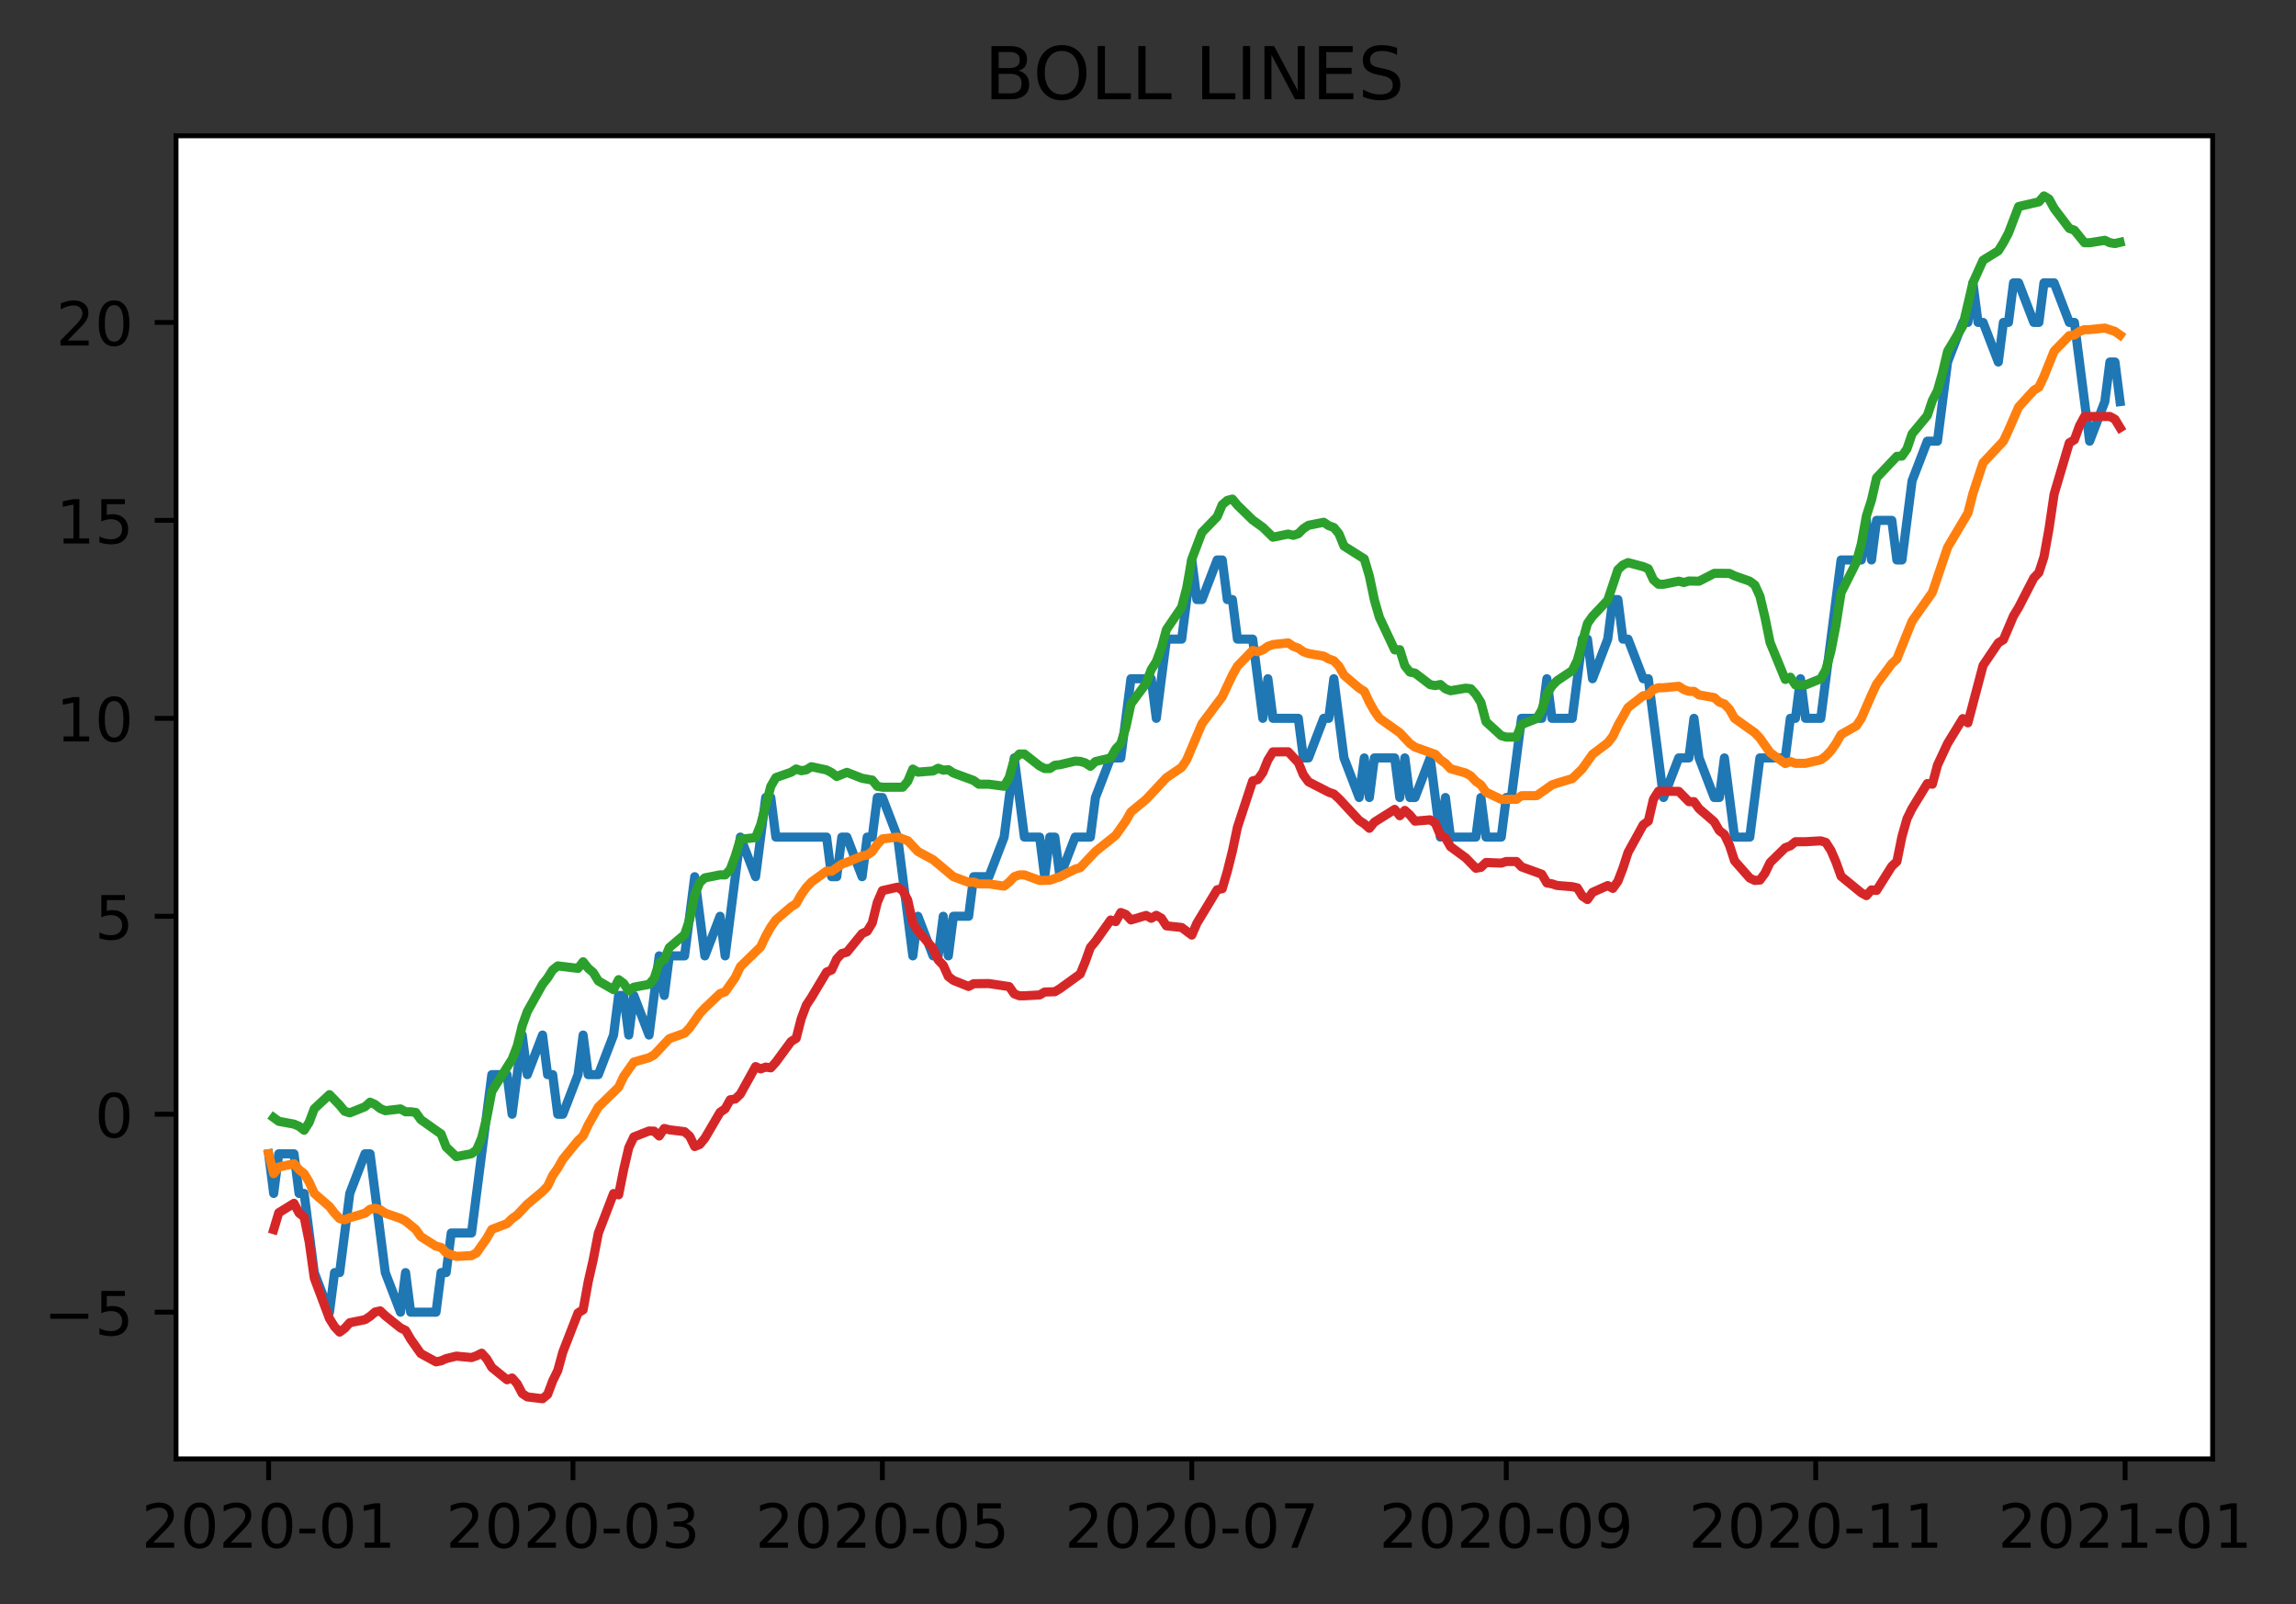 <?xml version="1.0" encoding="utf-8" standalone="no"?>
<!DOCTYPE svg PUBLIC "-//W3C//DTD SVG 1.1//EN"
  "http://www.w3.org/Graphics/SVG/1.1/DTD/svg11.dtd">
<!-- Created with matplotlib (https://matplotlib.org/) -->
<svg height="263.636pt" version="1.1" viewBox="0 0 377.449 263.636" width="377.449pt" xmlns="http://www.w3.org/2000/svg" xmlns:xlink="http://www.w3.org/1999/xlink">
 <rect x="0" y="0" width="377.449" height="263.636" fill="#333333" stroke="none"/>
 <defs>
  <style type="text/css">*{stroke-linecap:butt;stroke-linejoin:round;}</style>
 </defs>
 <g id="figure_1">
  <g id="patch_1">
   <path d="M 0 263.636 
L 377.449 263.636 
L 377.449 0 
L 0 0 
z
" style="fill:none;"/>
  </g>
  <g id="axes_1">
   <g id="patch_2">
    <path d="M 28.942 239.758 
L 363.742 239.758 
L 363.742 22.318 
L 28.942 22.318 
z
" style="fill:#ffffff;"/>
   </g>
   <g id="matplotlib.axis_1">
    <g id="xtick_1">
     <g id="line2d_1">
      <defs>
       <path d="M 0 0 
L 0 3.5 
" id="m4553b258b0" style="stroke:#000000;stroke-width:0.8;"/>
      </defs>
      <g>
       <use style="stroke:#000000;stroke-width:0.8;" x="44.16" xlink:href="#m4553b258b0" y="239.758"/>
      </g>
     </g>
     <g id="text_1">
      <!-- 2020-01 -->
      <g transform="translate(23.269 254.357)scale(0.1 -0.1)">
       <defs>
        <path d="M 19.188 8.297 
L 53.609 8.297 
L 53.609 0 
L 7.328 0 
L 7.328 8.297 
Q 12.938 14.109 22.625 23.891 
Q 32.328 33.688 34.812 36.531 
Q 39.547 41.844 41.422 45.531 
Q 43.312 49.219 43.312 52.781 
Q 43.312 58.594 39.234 62.25 
Q 35.156 65.922 28.609 65.922 
Q 23.969 65.922 18.812 64.312 
Q 13.672 62.703 7.812 59.422 
L 7.812 69.391 
Q 13.766 71.781 18.938 73 
Q 24.125 74.219 28.422 74.219 
Q 39.75 74.219 46.484 68.547 
Q 53.219 62.891 53.219 53.422 
Q 53.219 48.922 51.531 44.891 
Q 49.859 40.875 45.406 35.406 
Q 44.188 33.984 37.641 27.219 
Q 31.109 20.453 19.188 8.297 
z
" id="DejaVuSans-50"/>
        <path d="M 31.781 66.406 
Q 24.172 66.406 20.328 58.906 
Q 16.5 51.422 16.5 36.375 
Q 16.5 21.391 20.328 13.891 
Q 24.172 6.391 31.781 6.391 
Q 39.453 6.391 43.281 13.891 
Q 47.125 21.391 47.125 36.375 
Q 47.125 51.422 43.281 58.906 
Q 39.453 66.406 31.781 66.406 
z
M 31.781 74.219 
Q 44.047 74.219 50.516 64.516 
Q 56.984 54.828 56.984 36.375 
Q 56.984 17.969 50.516 8.266 
Q 44.047 -1.422 31.781 -1.422 
Q 19.531 -1.422 13.062 8.266 
Q 6.594 17.969 6.594 36.375 
Q 6.594 54.828 13.062 64.516 
Q 19.531 74.219 31.781 74.219 
z
" id="DejaVuSans-48"/>
        <path d="M 4.891 31.391 
L 31.203 31.391 
L 31.203 23.391 
L 4.891 23.391 
z
" id="DejaVuSans-45"/>
        <path d="M 12.406 8.297 
L 28.516 8.297 
L 28.516 63.922 
L 10.984 60.406 
L 10.984 69.391 
L 28.422 72.906 
L 38.281 72.906 
L 38.281 8.297 
L 54.391 8.297 
L 54.391 0 
L 12.406 0 
z
" id="DejaVuSans-49"/>
       </defs>
       <use xlink:href="#DejaVuSans-50"/>
       <use x="63.623" xlink:href="#DejaVuSans-48"/>
       <use x="127.246" xlink:href="#DejaVuSans-50"/>
       <use x="190.869" xlink:href="#DejaVuSans-48"/>
       <use x="254.492" xlink:href="#DejaVuSans-45"/>
       <use x="290.576" xlink:href="#DejaVuSans-48"/>
       <use x="354.199" xlink:href="#DejaVuSans-49"/>
      </g>
     </g>
    </g>
    <g id="xtick_2">
     <g id="line2d_2">
      <g>
       <use style="stroke:#000000;stroke-width:0.8;" x="94.193" xlink:href="#m4553b258b0" y="239.758"/>
      </g>
     </g>
     <g id="text_2">
      <!-- 2020-03 -->
      <g transform="translate(73.301 254.357)scale(0.1 -0.1)">
       <defs>
        <path d="M 40.578 39.312 
Q 47.656 37.797 51.625 33 
Q 55.609 28.219 55.609 21.188 
Q 55.609 10.406 48.188 4.484 
Q 40.766 -1.422 27.094 -1.422 
Q 22.516 -1.422 17.656 -0.516 
Q 12.797 0.391 7.625 2.203 
L 7.625 11.719 
Q 11.719 9.328 16.594 8.109 
Q 21.484 6.891 26.812 6.891 
Q 36.078 6.891 40.938 10.547 
Q 45.797 14.203 45.797 21.188 
Q 45.797 27.641 41.281 31.266 
Q 36.766 34.906 28.719 34.906 
L 20.219 34.906 
L 20.219 43.016 
L 29.109 43.016 
Q 36.375 43.016 40.234 45.922 
Q 44.094 48.828 44.094 54.297 
Q 44.094 59.906 40.109 62.906 
Q 36.141 65.922 28.719 65.922 
Q 24.656 65.922 20.016 65.031 
Q 15.375 64.156 9.812 62.312 
L 9.812 71.094 
Q 15.438 72.656 20.344 73.438 
Q 25.25 74.219 29.594 74.219 
Q 40.828 74.219 47.359 69.109 
Q 53.906 64.016 53.906 55.328 
Q 53.906 49.266 50.438 45.094 
Q 46.969 40.922 40.578 39.312 
z
" id="DejaVuSans-51"/>
       </defs>
       <use xlink:href="#DejaVuSans-50"/>
       <use x="63.623" xlink:href="#DejaVuSans-48"/>
       <use x="127.246" xlink:href="#DejaVuSans-50"/>
       <use x="190.869" xlink:href="#DejaVuSans-48"/>
       <use x="254.492" xlink:href="#DejaVuSans-45"/>
       <use x="290.576" xlink:href="#DejaVuSans-48"/>
       <use x="354.199" xlink:href="#DejaVuSans-51"/>
      </g>
     </g>
    </g>
    <g id="xtick_3">
     <g id="line2d_3">
      <g>
       <use style="stroke:#000000;stroke-width:0.8;" x="145.059" xlink:href="#m4553b258b0" y="239.758"/>
      </g>
     </g>
     <g id="text_3">
      <!-- 2020-05 -->
      <g transform="translate(124.168 254.357)scale(0.1 -0.1)">
       <defs>
        <path d="M 10.797 72.906 
L 49.516 72.906 
L 49.516 64.594 
L 19.828 64.594 
L 19.828 46.734 
Q 21.969 47.469 24.109 47.828 
Q 26.266 48.188 28.422 48.188 
Q 40.625 48.188 47.75 41.5 
Q 54.891 34.812 54.891 23.391 
Q 54.891 11.625 47.562 5.094 
Q 40.234 -1.422 26.906 -1.422 
Q 22.312 -1.422 17.547 -0.641 
Q 12.797 0.141 7.719 1.703 
L 7.719 11.625 
Q 12.109 9.234 16.797 8.062 
Q 21.484 6.891 26.703 6.891 
Q 35.156 6.891 40.078 11.328 
Q 45.016 15.766 45.016 23.391 
Q 45.016 31 40.078 35.438 
Q 35.156 39.891 26.703 39.891 
Q 22.75 39.891 18.812 39.016 
Q 14.891 38.141 10.797 36.281 
z
" id="DejaVuSans-53"/>
       </defs>
       <use xlink:href="#DejaVuSans-50"/>
       <use x="63.623" xlink:href="#DejaVuSans-48"/>
       <use x="127.246" xlink:href="#DejaVuSans-50"/>
       <use x="190.869" xlink:href="#DejaVuSans-48"/>
       <use x="254.492" xlink:href="#DejaVuSans-45"/>
       <use x="290.576" xlink:href="#DejaVuSans-48"/>
       <use x="354.199" xlink:href="#DejaVuSans-53"/>
      </g>
     </g>
    </g>
    <g id="xtick_4">
     <g id="line2d_4">
      <g>
       <use style="stroke:#000000;stroke-width:0.8;" x="195.925" xlink:href="#m4553b258b0" y="239.758"/>
      </g>
     </g>
     <g id="text_4">
      <!-- 2020-07 -->
      <g transform="translate(175.034 254.357)scale(0.1 -0.1)">
       <defs>
        <path d="M 8.203 72.906 
L 55.078 72.906 
L 55.078 68.703 
L 28.609 0 
L 18.312 0 
L 43.219 64.594 
L 8.203 64.594 
z
" id="DejaVuSans-55"/>
       </defs>
       <use xlink:href="#DejaVuSans-50"/>
       <use x="63.623" xlink:href="#DejaVuSans-48"/>
       <use x="127.246" xlink:href="#DejaVuSans-50"/>
       <use x="190.869" xlink:href="#DejaVuSans-48"/>
       <use x="254.492" xlink:href="#DejaVuSans-45"/>
       <use x="290.576" xlink:href="#DejaVuSans-48"/>
       <use x="354.199" xlink:href="#DejaVuSans-55"/>
      </g>
     </g>
    </g>
    <g id="xtick_5">
     <g id="line2d_5">
      <g>
       <use style="stroke:#000000;stroke-width:0.8;" x="247.625" xlink:href="#m4553b258b0" y="239.758"/>
      </g>
     </g>
     <g id="text_5">
      <!-- 2020-09 -->
      <g transform="translate(226.734 254.357)scale(0.1 -0.1)">
       <defs>
        <path d="M 10.984 1.516 
L 10.984 10.5 
Q 14.703 8.734 18.5 7.812 
Q 22.312 6.891 25.984 6.891 
Q 35.75 6.891 40.891 13.453 
Q 46.047 20.016 46.781 33.406 
Q 43.953 29.203 39.594 26.953 
Q 35.25 24.703 29.984 24.703 
Q 19.047 24.703 12.672 31.312 
Q 6.297 37.938 6.297 49.422 
Q 6.297 60.641 12.938 67.422 
Q 19.578 74.219 30.609 74.219 
Q 43.266 74.219 49.922 64.516 
Q 56.594 54.828 56.594 36.375 
Q 56.594 19.141 48.406 8.859 
Q 40.234 -1.422 26.422 -1.422 
Q 22.703 -1.422 18.891 -0.688 
Q 15.094 0.047 10.984 1.516 
z
M 30.609 32.422 
Q 37.25 32.422 41.125 36.953 
Q 45.016 41.5 45.016 49.422 
Q 45.016 57.281 41.125 61.844 
Q 37.25 66.406 30.609 66.406 
Q 23.969 66.406 20.094 61.844 
Q 16.219 57.281 16.219 49.422 
Q 16.219 41.5 20.094 36.953 
Q 23.969 32.422 30.609 32.422 
z
" id="DejaVuSans-57"/>
       </defs>
       <use xlink:href="#DejaVuSans-50"/>
       <use x="63.623" xlink:href="#DejaVuSans-48"/>
       <use x="127.246" xlink:href="#DejaVuSans-50"/>
       <use x="190.869" xlink:href="#DejaVuSans-48"/>
       <use x="254.492" xlink:href="#DejaVuSans-45"/>
       <use x="290.576" xlink:href="#DejaVuSans-48"/>
       <use x="354.199" xlink:href="#DejaVuSans-57"/>
      </g>
     </g>
    </g>
    <g id="xtick_6">
     <g id="line2d_6">
      <g>
       <use style="stroke:#000000;stroke-width:0.8;" x="298.492" xlink:href="#m4553b258b0" y="239.758"/>
      </g>
     </g>
     <g id="text_6">
      <!-- 2020-11 -->
      <g transform="translate(277.6 254.357)scale(0.1 -0.1)">
       <use xlink:href="#DejaVuSans-50"/>
       <use x="63.623" xlink:href="#DejaVuSans-48"/>
       <use x="127.246" xlink:href="#DejaVuSans-50"/>
       <use x="190.869" xlink:href="#DejaVuSans-48"/>
       <use x="254.492" xlink:href="#DejaVuSans-45"/>
       <use x="290.576" xlink:href="#DejaVuSans-49"/>
       <use x="354.199" xlink:href="#DejaVuSans-49"/>
      </g>
     </g>
    </g>
    <g id="xtick_7">
     <g id="line2d_7">
      <g>
       <use style="stroke:#000000;stroke-width:0.8;" x="349.358" xlink:href="#m4553b258b0" y="239.758"/>
      </g>
     </g>
     <g id="text_7">
      <!-- 2021-01 -->
      <g transform="translate(328.466 254.357)scale(0.1 -0.1)">
       <use xlink:href="#DejaVuSans-50"/>
       <use x="63.623" xlink:href="#DejaVuSans-48"/>
       <use x="127.246" xlink:href="#DejaVuSans-50"/>
       <use x="190.869" xlink:href="#DejaVuSans-49"/>
       <use x="254.492" xlink:href="#DejaVuSans-45"/>
       <use x="290.576" xlink:href="#DejaVuSans-48"/>
       <use x="354.199" xlink:href="#DejaVuSans-49"/>
      </g>
     </g>
    </g>
   </g>
   <g id="matplotlib.axis_2">
    <g id="ytick_1">
     <g id="line2d_8">
      <defs>
       <path d="M 0 0 
L -3.5 0 
" id="md0df6c0ceb" style="stroke:#000000;stroke-width:0.8;"/>
      </defs>
      <g>
       <use style="stroke:#000000;stroke-width:0.8;" x="28.942" xlink:href="#md0df6c0ceb" y="215.651"/>
      </g>
     </g>
     <g id="text_8">
      <!-- −5 -->
      <g transform="translate(7.2 219.451)scale(0.1 -0.1)">
       <defs>
        <path d="M 10.594 35.5 
L 73.188 35.5 
L 73.188 27.203 
L 10.594 27.203 
z
" id="DejaVuSans-8722"/>
       </defs>
       <use xlink:href="#DejaVuSans-8722"/>
       <use x="83.789" xlink:href="#DejaVuSans-53"/>
      </g>
     </g>
    </g>
    <g id="ytick_2">
     <g id="line2d_9">
      <g>
       <use style="stroke:#000000;stroke-width:0.8;" x="28.942" xlink:href="#md0df6c0ceb" y="183.119"/>
      </g>
     </g>
     <g id="text_9">
      <!-- 0 -->
      <g transform="translate(15.58 186.918)scale(0.1 -0.1)">
       <use xlink:href="#DejaVuSans-48"/>
      </g>
     </g>
    </g>
    <g id="ytick_3">
     <g id="line2d_10">
      <g>
       <use style="stroke:#000000;stroke-width:0.8;" x="28.942" xlink:href="#md0df6c0ceb" y="150.586"/>
      </g>
     </g>
     <g id="text_10">
      <!-- 5 -->
      <g transform="translate(15.58 154.386)scale(0.1 -0.1)">
       <use xlink:href="#DejaVuSans-53"/>
      </g>
     </g>
    </g>
    <g id="ytick_4">
     <g id="line2d_11">
      <g>
       <use style="stroke:#000000;stroke-width:0.8;" x="28.942" xlink:href="#md0df6c0ceb" y="118.054"/>
      </g>
     </g>
     <g id="text_11">
      <!-- 10 -->
      <g transform="translate(9.217 121.853)scale(0.1 -0.1)">
       <use xlink:href="#DejaVuSans-49"/>
       <use x="63.623" xlink:href="#DejaVuSans-48"/>
      </g>
     </g>
    </g>
    <g id="ytick_5">
     <g id="line2d_12">
      <g>
       <use style="stroke:#000000;stroke-width:0.8;" x="28.942" xlink:href="#md0df6c0ceb" y="85.521"/>
      </g>
     </g>
     <g id="text_12">
      <!-- 15 -->
      <g transform="translate(9.217 89.32)scale(0.1 -0.1)">
       <use xlink:href="#DejaVuSans-49"/>
       <use x="63.623" xlink:href="#DejaVuSans-53"/>
      </g>
     </g>
    </g>
    <g id="ytick_6">
     <g id="line2d_13">
      <g>
       <use style="stroke:#000000;stroke-width:0.8;" x="28.942" xlink:href="#md0df6c0ceb" y="52.989"/>
      </g>
     </g>
     <g id="text_13">
      <!-- 20 -->
      <g transform="translate(9.217 56.788)scale(0.1 -0.1)">
       <use xlink:href="#DejaVuSans-50"/>
       <use x="63.623" xlink:href="#DejaVuSans-48"/>
      </g>
     </g>
    </g>
   </g>
   <g id="line2d_14">
    <path clip-path="url(#pf9773a3fc8)" d="M 44.16 189.625 
L 44.994 196.132 
L 45.828 189.625 
L 48.33 189.625 
L 49.164 196.132 
L 49.997 196.132 
L 51.665 209.145 
L 54.167 215.651 
L 55.001 209.145 
L 55.835 209.145 
L 57.502 196.132 
L 60.004 189.625 
L 60.838 189.625 
L 63.339 209.145 
L 65.841 215.651 
L 66.675 209.145 
L 67.509 215.651 
L 71.678 215.651 
L 72.512 209.145 
L 73.346 209.145 
L 74.18 202.638 
L 77.515 202.638 
L 80.851 176.612 
L 83.352 176.612 
L 84.186 183.119 
L 85.854 170.106 
L 86.688 176.612 
L 89.19 170.106 
L 90.023 176.612 
L 90.857 176.612 
L 91.691 183.119 
L 92.525 183.119 
L 95.027 176.612 
L 95.86 170.106 
L 96.694 176.612 
L 98.362 176.612 
L 100.864 170.106 
L 101.698 163.599 
L 102.531 163.599 
L 103.365 170.106 
L 104.199 163.599 
L 106.701 170.106 
L 108.369 157.093 
L 109.202 163.599 
L 110.036 157.093 
L 112.538 157.093 
L 114.206 144.08 
L 115.873 157.093 
L 118.375 150.586 
L 119.209 157.093 
L 121.711 137.573 
L 124.212 144.08 
L 125.88 131.067 
L 126.714 131.067 
L 127.548 137.573 
L 135.886 137.573 
L 136.72 144.08 
L 137.554 144.08 
L 138.388 137.573 
L 139.222 137.573 
L 141.724 144.08 
L 142.557 137.573 
L 143.391 137.573 
L 144.225 131.067 
L 145.059 131.067 
L 147.561 137.573 
L 150.062 157.093 
L 150.896 150.586 
L 153.398 157.093 
L 154.232 157.093 
L 155.065 150.586 
L 155.899 157.093 
L 156.733 150.586 
L 159.235 150.586 
L 160.069 144.08 
L 162.57 144.08 
L 165.072 137.573 
L 166.74 124.56 
L 168.407 137.573 
L 170.909 137.573 
L 171.743 144.08 
L 172.577 137.573 
L 173.411 137.573 
L 174.245 144.08 
L 176.746 137.573 
L 179.248 137.573 
L 180.082 131.067 
L 182.583 124.56 
L 184.251 124.56 
L 185.919 111.547 
L 189.254 111.547 
L 190.088 118.054 
L 191.756 105.041 
L 194.258 105.041 
L 195.925 92.028 
L 196.759 98.534 
L 197.593 98.534 
L 200.095 92.028 
L 200.928 92.028 
L 201.762 98.534 
L 202.596 98.534 
L 203.43 105.041 
L 205.932 105.041 
L 207.599 118.054 
L 208.433 111.547 
L 209.267 118.054 
L 213.437 118.054 
L 214.27 124.56 
L 215.104 124.56 
L 217.606 118.054 
L 218.44 118.054 
L 219.274 111.547 
L 220.941 124.56 
L 223.443 131.067 
L 224.277 124.56 
L 225.111 131.067 
L 225.945 124.56 
L 229.28 124.56 
L 230.114 131.067 
L 230.948 124.56 
L 231.782 131.067 
L 232.616 131.067 
L 235.117 124.56 
L 236.785 137.573 
L 237.619 131.067 
L 238.453 137.573 
L 242.622 137.573 
L 243.456 131.067 
L 244.29 137.573 
L 246.792 137.573 
L 247.625 131.067 
L 248.459 131.067 
L 250.127 118.054 
L 253.462 118.054 
L 254.296 111.547 
L 255.13 118.054 
L 258.466 118.054 
L 260.133 105.041 
L 260.967 105.041 
L 261.801 111.547 
L 264.303 105.041 
L 265.137 98.534 
L 265.971 98.534 
L 266.804 105.041 
L 267.638 105.041 
L 270.14 111.547 
L 270.974 111.547 
L 273.475 131.067 
L 275.977 124.56 
L 277.645 124.56 
L 278.479 118.054 
L 279.313 124.56 
L 281.814 131.067 
L 282.648 131.067 
L 283.482 124.56 
L 285.15 137.573 
L 287.651 137.573 
L 289.319 124.56 
L 293.488 124.56 
L 294.322 118.054 
L 295.156 118.054 
L 295.99 111.547 
L 296.824 118.054 
L 299.325 118.054 
L 302.661 92.028 
L 305.996 92.028 
L 306.83 85.521 
L 307.664 92.028 
L 308.498 85.521 
L 311 85.521 
L 311.834 92.028 
L 312.667 92.028 
L 314.335 79.015 
L 316.837 72.508 
L 318.505 72.508 
L 320.172 59.495 
L 322.674 52.989 
L 323.508 52.989 
L 324.342 46.482 
L 325.176 52.989 
L 326.009 52.989 
L 328.511 59.495 
L 329.345 52.989 
L 330.179 52.989 
L 331.013 46.482 
L 331.847 46.482 
L 334.348 52.989 
L 335.182 52.989 
L 336.016 46.482 
L 337.684 46.482 
L 340.185 52.989 
L 341.019 52.989 
L 343.521 72.508 
L 346.022 66.002 
L 346.856 59.495 
L 347.69 59.495 
L 348.524 66.002 
L 348.524 66.002 
" style="fill:none;stroke:#1f77b4;stroke-linecap:square;stroke-width:1.5;"/>
   </g>
   <g id="line2d_15">
    <path clip-path="url(#pf9773a3fc8)" d="M 44.16 189.625 
L 44.994 192.879 
L 45.828 191.794 
L 48.33 191.252 
L 49.164 192.228 
L 49.997 192.879 
L 50.831 194.273 
L 51.665 196.132 
L 54.167 198.301 
L 55.001 199.385 
L 55.835 200.272 
L 56.668 200.47 
L 57.502 200.136 
L 60.004 199.385 
L 60.838 198.735 
L 61.672 198.572 
L 62.506 198.811 
L 63.339 199.385 
L 65.841 200.241 
L 66.675 200.686 
L 68.343 202.047 
L 69.177 203.23 
L 71.678 204.807 
L 72.512 205.004 
L 73.346 205.892 
L 75.014 206.483 
L 77.515 206.356 
L 78.349 205.892 
L 80.017 203.526 
L 80.851 202.047 
L 83.352 201.089 
L 84.186 200.272 
L 85.02 199.681 
L 86.688 197.906 
L 89.19 195.822 
L 90.023 194.949 
L 90.857 193.174 
L 91.691 191.991 
L 92.525 190.513 
L 95.027 187.457 
L 95.86 186.668 
L 96.694 184.893 
L 98.362 181.936 
L 101.698 178.683 
L 102.531 176.908 
L 104.199 174.542 
L 106.701 173.824 
L 107.535 173.359 
L 110.036 170.697 
L 112.538 169.796 
L 113.372 168.923 
L 115.04 166.557 
L 115.873 165.67 
L 118.375 163.29 
L 119.209 163.008 
L 120.877 160.642 
L 121.711 158.867 
L 125.046 155.614 
L 125.88 153.84 
L 126.714 152.361 
L 127.548 151.178 
L 130.049 149.037 
L 130.883 148.516 
L 131.717 147.037 
L 132.551 145.854 
L 133.385 144.967 
L 135.886 143.15 
L 136.72 143.193 
L 138.388 142.01 
L 139.222 141.714 
L 141.724 140.672 
L 142.557 140.531 
L 143.391 139.939 
L 144.225 138.756 
L 145.059 137.869 
L 147.561 137.573 
L 149.228 138.165 
L 150.896 139.939 
L 153.398 141.291 
L 156.733 144.08 
L 159.235 145.009 
L 160.069 144.967 
L 160.903 145.263 
L 162.57 145.263 
L 165.072 145.629 
L 165.906 144.967 
L 166.74 144.08 
L 167.574 143.784 
L 168.407 143.784 
L 170.909 144.699 
L 172.577 144.671 
L 174.245 144.08 
L 176.746 142.84 
L 177.58 142.601 
L 180.082 139.939 
L 183.417 137.278 
L 185.085 134.912 
L 185.919 133.433 
L 188.42 131.377 
L 191.756 127.814 
L 194.258 126.109 
L 195.091 124.856 
L 197.593 118.941 
L 200.928 114.505 
L 202.596 110.956 
L 203.43 109.477 
L 205.932 106.9 
L 206.766 107.111 
L 207.599 106.815 
L 208.433 106.224 
L 209.267 105.928 
L 211.769 105.66 
L 212.603 106.224 
L 213.437 106.52 
L 214.27 107.111 
L 215.104 107.407 
L 217.606 107.829 
L 218.44 108.294 
L 219.274 108.59 
L 220.108 109.477 
L 220.941 110.956 
L 223.443 113.096 
L 224.277 113.618 
L 225.111 115.392 
L 225.945 116.871 
L 226.779 118.054 
L 230.114 120.42 
L 231.782 122.194 
L 232.616 122.786 
L 235.951 123.969 
L 236.785 124.856 
L 237.619 125.448 
L 238.453 126.335 
L 240.954 127.039 
L 241.788 127.518 
L 242.622 128.405 
L 243.456 128.997 
L 244.29 130.18 
L 246.792 131.377 
L 249.293 131.363 
L 250.127 130.771 
L 252.629 130.757 
L 255.13 128.997 
L 255.964 128.701 
L 258.466 127.968 
L 260.133 126.335 
L 261.801 123.969 
L 264.303 122.082 
L 265.137 121.011 
L 265.971 119.237 
L 267.638 116.279 
L 270.14 114.336 
L 270.974 114.209 
L 271.808 113.322 
L 272.642 113.026 
L 273.475 113.026 
L 275.977 112.787 
L 276.811 113.322 
L 277.645 113.618 
L 278.479 113.618 
L 279.313 114.209 
L 281.814 114.646 
L 282.648 115.392 
L 283.482 115.688 
L 284.316 116.575 
L 285.15 118.054 
L 288.485 120.42 
L 289.319 121.307 
L 290.987 123.673 
L 293.488 125.49 
L 294.322 125.152 
L 295.156 125.448 
L 296.824 125.448 
L 299.325 124.87 
L 300.159 124.265 
L 300.993 123.377 
L 301.827 122.194 
L 302.661 120.716 
L 305.163 119.293 
L 305.996 118.054 
L 307.664 114.209 
L 308.498 112.435 
L 311 109.069 
L 311.834 108.294 
L 314.335 102.083 
L 317.671 97.351 
L 320.172 89.957 
L 323.508 84.338 
L 324.342 81.085 
L 326.009 76.057 
L 329.345 72.508 
L 330.179 70.734 
L 331.847 66.889 
L 334.348 64.143 
L 335.182 63.636 
L 336.016 61.861 
L 337.684 57.721 
L 340.185 55.158 
L 341.019 55.059 
L 341.853 54.467 
L 342.687 54.172 
L 343.521 54.172 
L 346.022 53.918 
L 347.69 54.467 
L 348.524 55.059 
L 348.524 55.059 
" style="fill:none;stroke:#ff7f0e;stroke-linecap:square;stroke-width:1.5;"/>
   </g>
   <g id="line2d_16">
    <path clip-path="url(#pf9773a3fc8)" d="M 44.994 183.677 
L 45.828 184.281 
L 48.33 184.746 
L 49.164 185.1 
L 49.997 185.751 
L 50.831 184.436 
L 51.665 182.22 
L 54.167 179.898 
L 55.835 181.62 
L 56.668 182.633 
L 57.502 182.89 
L 60.004 181.889 
L 60.838 181.138 
L 61.672 181.522 
L 62.506 182.185 
L 63.339 182.536 
L 65.841 182.246 
L 66.675 182.724 
L 67.509 182.713 
L 68.343 182.825 
L 69.177 184.008 
L 72.512 186.364 
L 73.346 188.502 
L 75.014 190.092 
L 77.515 189.605 
L 78.349 188.972 
L 79.183 187.027 
L 80.017 183.731 
L 80.851 179.362 
L 84.186 174.078 
L 85.02 171.937 
L 85.854 168.565 
L 86.688 166.239 
L 89.19 161.77 
L 90.023 160.723 
L 90.857 159.401 
L 91.691 158.743 
L 95.027 159.145 
L 95.86 158.065 
L 96.694 159.122 
L 97.528 159.834 
L 98.362 161.21 
L 100.864 162.649 
L 101.698 161.001 
L 102.531 161.628 
L 103.365 162.839 
L 104.199 162.239 
L 106.701 161.776 
L 107.535 160.819 
L 108.369 158.248 
L 109.202 157.713 
L 110.036 155.72 
L 112.538 153.607 
L 113.372 151.127 
L 114.206 147.049 
L 115.04 145.032 
L 115.873 144.273 
L 118.375 143.78 
L 119.209 143.786 
L 120.043 142.911 
L 120.877 140.672 
L 121.711 137.93 
L 124.212 137.658 
L 125.046 135.562 
L 126.714 129.228 
L 127.548 127.793 
L 130.049 126.913 
L 130.883 126.379 
L 131.717 126.668 
L 132.551 126.519 
L 133.385 126.005 
L 135.886 126.544 
L 136.72 126.981 
L 137.554 127.612 
L 139.222 126.934 
L 141.724 127.909 
L 143.391 128.2 
L 144.225 129.222 
L 145.059 129.372 
L 148.394 129.372 
L 149.228 128.403 
L 150.062 126.396 
L 150.896 126.898 
L 153.398 126.701 
L 154.232 126.257 
L 155.065 126.572 
L 155.899 126.493 
L 156.733 127.042 
L 160.069 128.266 
L 160.903 128.883 
L 162.57 128.883 
L 165.072 129.218 
L 165.906 127.79 
L 166.74 124.82 
L 167.574 123.916 
L 168.407 123.916 
L 170.909 125.885 
L 171.743 126.308 
L 172.577 126.308 
L 173.411 125.764 
L 174.245 125.677 
L 176.746 125.084 
L 177.58 125.128 
L 178.414 125.379 
L 179.248 125.935 
L 180.082 125.159 
L 182.583 124.564 
L 183.417 123.092 
L 184.251 122.223 
L 185.085 119.536 
L 185.919 115.678 
L 188.42 112.306 
L 189.254 110.034 
L 190.088 108.747 
L 190.922 106.506 
L 191.756 103.468 
L 194.258 99.791 
L 195.091 96.608 
L 195.925 91.892 
L 197.593 87.5 
L 200.095 84.925 
L 200.928 82.953 
L 201.762 82.242 
L 202.596 82.022 
L 203.43 83.025 
L 205.932 85.461 
L 207.599 86.663 
L 209.267 88.288 
L 211.769 87.768 
L 212.603 87.981 
L 213.437 87.712 
L 214.27 86.877 
L 215.104 86.33 
L 217.606 85.833 
L 218.44 86.39 
L 219.274 86.694 
L 220.108 87.707 
L 220.941 89.74 
L 224.277 91.848 
L 225.111 94.657 
L 225.945 98.628 
L 226.779 101.496 
L 229.28 106.807 
L 230.114 106.774 
L 230.948 109.428 
L 231.782 110.455 
L 232.616 110.617 
L 235.117 112.523 
L 235.951 112.675 
L 236.785 112.493 
L 237.619 113.204 
L 238.453 113.52 
L 240.954 113.099 
L 241.788 113.191 
L 242.622 114.117 
L 243.456 115.445 
L 244.29 118.613 
L 246.792 120.904 
L 247.625 121.142 
L 249.293 121.142 
L 250.127 119.078 
L 252.629 118.089 
L 253.462 116.683 
L 254.296 114.07 
L 255.13 112.74 
L 255.964 111.879 
L 258.466 110.212 
L 259.3 108.532 
L 260.967 102.467 
L 261.801 101.284 
L 264.303 98.631 
L 265.971 93.637 
L 266.804 92.847 
L 267.638 92.459 
L 270.14 93.124 
L 270.974 93.474 
L 271.808 95.281 
L 272.642 96.02 
L 273.475 96.02 
L 275.977 95.514 
L 276.811 95.733 
L 277.645 95.485 
L 279.313 95.519 
L 281.814 94.228 
L 283.482 94.232 
L 284.316 94.24 
L 285.15 94.637 
L 287.651 95.518 
L 288.485 96.142 
L 289.319 97.977 
L 290.153 101.474 
L 290.987 105.581 
L 293.488 111.666 
L 294.322 111.293 
L 295.156 112.562 
L 296.824 112.562 
L 299.325 111.551 
L 300.159 110.079 
L 300.993 106.997 
L 301.827 102.708 
L 302.661 97.417 
L 305.163 92.429 
L 305.996 89.374 
L 306.83 84.776 
L 307.664 82.167 
L 308.498 78.526 
L 311.834 74.996 
L 312.667 74.952 
L 313.501 73.756 
L 314.335 71.308 
L 316.837 68.295 
L 317.671 65.823 
L 318.505 64.21 
L 319.338 61.277 
L 320.172 57.733 
L 322.674 53.566 
L 324.342 46.449 
L 326.009 42.765 
L 328.511 41.223 
L 329.345 39.883 
L 330.179 38.311 
L 331.847 33.945 
L 335.182 33.172 
L 336.016 32.202 
L 336.85 32.709 
L 337.684 34.242 
L 340.185 37.538 
L 341.019 37.839 
L 342.687 39.896 
L 343.521 39.896 
L 346.022 39.494 
L 346.856 39.896 
L 347.69 40.026 
L 348.524 39.827 
L 348.524 39.827 
" style="fill:none;stroke:#2ca02c;stroke-linecap:square;stroke-width:1.5;"/>
   </g>
   <g id="line2d_17">
    <path clip-path="url(#pf9773a3fc8)" d="M 44.994 202.08 
L 45.828 199.307 
L 48.33 197.759 
L 49.164 199.356 
L 49.997 200.006 
L 50.831 204.11 
L 51.665 210.043 
L 54.167 216.704 
L 55.001 218.042 
L 55.835 218.925 
L 56.668 218.306 
L 57.502 217.382 
L 60.004 216.881 
L 60.838 216.331 
L 61.672 215.622 
L 62.506 215.437 
L 63.339 216.234 
L 65.841 218.236 
L 66.675 218.649 
L 67.509 220.085 
L 69.177 222.451 
L 71.678 223.814 
L 72.512 223.645 
L 73.346 223.281 
L 75.014 222.874 
L 77.515 223.108 
L 78.349 222.811 
L 79.183 222.391 
L 80.017 223.32 
L 80.851 224.732 
L 83.352 226.757 
L 84.186 226.467 
L 85.02 227.425 
L 85.854 229.022 
L 86.688 229.574 
L 89.19 229.874 
L 90.023 229.175 
L 90.857 226.948 
L 91.691 225.24 
L 92.525 222.209 
L 95.027 215.768 
L 95.86 215.27 
L 96.694 210.665 
L 97.528 206.995 
L 98.362 202.662 
L 100.864 196.153 
L 101.698 196.365 
L 102.531 192.188 
L 103.365 188.611 
L 104.199 186.846 
L 106.701 185.872 
L 107.535 185.899 
L 108.369 186.696 
L 109.202 185.457 
L 110.036 185.675 
L 112.538 185.985 
L 113.372 186.719 
L 114.206 188.431 
L 115.04 188.081 
L 115.873 187.066 
L 118.375 182.799 
L 119.209 182.229 
L 120.043 180.739 
L 120.877 180.612 
L 121.711 179.805 
L 124.212 175.288 
L 125.046 175.666 
L 125.88 175.372 
L 126.714 175.494 
L 127.548 174.563 
L 130.049 171.161 
L 130.883 170.653 
L 131.717 167.407 
L 132.551 165.19 
L 133.385 163.929 
L 135.886 159.757 
L 136.72 159.404 
L 137.554 157.591 
L 138.388 156.703 
L 139.222 156.494 
L 141.724 153.434 
L 142.557 153.056 
L 143.391 151.679 
L 144.225 148.29 
L 145.059 146.367 
L 147.561 145.803 
L 148.394 146.367 
L 149.228 147.927 
L 150.062 151.708 
L 150.896 152.98 
L 153.398 155.882 
L 154.232 157.762 
L 155.065 158.63 
L 155.899 160.483 
L 156.733 161.118 
L 159.235 162.118 
L 160.069 161.668 
L 162.57 161.643 
L 165.906 162.144 
L 166.74 163.339 
L 167.574 163.653 
L 168.407 163.653 
L 170.909 163.514 
L 171.743 163.035 
L 173.411 162.987 
L 174.245 162.483 
L 177.58 160.075 
L 178.414 158.049 
L 179.248 155.718 
L 180.082 154.72 
L 182.583 151.202 
L 183.417 151.463 
L 184.251 149.966 
L 185.085 150.287 
L 185.919 151.187 
L 188.42 150.447 
L 189.254 150.917 
L 190.088 150.429 
L 190.922 150.896 
L 191.756 152.159 
L 194.258 152.428 
L 195.925 153.68 
L 196.759 151.734 
L 200.095 146.225 
L 200.928 146.056 
L 201.762 143.218 
L 202.596 139.89 
L 203.43 135.929 
L 205.932 128.339 
L 206.766 128.127 
L 207.599 126.968 
L 208.433 124.904 
L 209.267 123.569 
L 211.769 123.553 
L 213.437 125.327 
L 214.27 127.345 
L 215.104 128.484 
L 218.44 130.198 
L 219.274 130.486 
L 220.108 131.247 
L 223.443 134.834 
L 224.277 135.387 
L 225.111 136.127 
L 225.945 135.114 
L 229.28 133.018 
L 230.114 134.065 
L 230.948 133.186 
L 231.782 133.934 
L 232.616 134.955 
L 235.117 134.738 
L 235.951 135.263 
L 236.785 137.219 
L 237.619 137.691 
L 238.453 139.149 
L 240.954 140.979 
L 242.622 142.693 
L 243.456 142.548 
L 244.29 141.746 
L 246.792 141.849 
L 247.625 141.583 
L 249.293 141.583 
L 250.127 142.464 
L 253.462 143.676 
L 254.296 145.106 
L 255.13 145.253 
L 255.964 145.522 
L 258.466 145.725 
L 259.3 145.912 
L 260.133 147.272 
L 260.967 147.837 
L 261.801 146.654 
L 264.303 145.533 
L 265.137 146.003 
L 265.971 144.837 
L 266.804 142.669 
L 267.638 140.099 
L 270.14 135.548 
L 270.974 134.944 
L 271.808 131.363 
L 272.642 130.032 
L 275.977 130.06 
L 277.645 131.75 
L 278.479 131.75 
L 279.313 132.899 
L 281.814 135.064 
L 282.648 136.512 
L 283.482 137.144 
L 284.316 138.91 
L 285.15 141.47 
L 287.651 144.308 
L 288.485 144.697 
L 289.319 144.637 
L 290.153 143.506 
L 290.987 141.765 
L 293.488 139.314 
L 294.322 139.011 
L 295.156 138.333 
L 296.824 138.333 
L 299.325 138.189 
L 300.159 138.45 
L 300.993 139.757 
L 301.827 141.681 
L 302.661 144.014 
L 305.996 146.733 
L 306.83 147.191 
L 307.664 146.251 
L 308.498 146.343 
L 311 142.367 
L 311.834 141.592 
L 312.667 137.495 
L 313.501 134.551 
L 314.335 132.859 
L 316.837 128.774 
L 317.671 128.88 
L 318.505 125.761 
L 320.172 122.182 
L 322.674 118.096 
L 323.508 118.799 
L 326.009 109.35 
L 328.511 105.653 
L 329.345 105.134 
L 331.013 101.204 
L 331.847 99.833 
L 334.348 94.976 
L 335.182 94.1 
L 336.016 91.521 
L 336.85 86.873 
L 337.684 81.2 
L 340.185 72.777 
L 341.019 72.279 
L 341.853 69.986 
L 342.687 68.447 
L 346.856 68.447 
L 347.69 68.909 
L 348.524 70.291 
L 348.524 70.291 
" style="fill:none;stroke:#d62728;stroke-linecap:square;stroke-width:1.5;"/>
   </g>
   <g id="patch_3">
    <path d="M 28.942 239.758 
L 28.942 22.318 
" style="fill:none;stroke:#000000;stroke-linecap:square;stroke-linejoin:miter;stroke-width:0.8;"/>
   </g>
   <g id="patch_4">
    <path d="M 363.742 239.758 
L 363.742 22.318 
" style="fill:none;stroke:#000000;stroke-linecap:square;stroke-linejoin:miter;stroke-width:0.8;"/>
   </g>
   <g id="patch_5">
    <path d="M 28.942 239.758 
L 363.742 239.758 
" style="fill:none;stroke:#000000;stroke-linecap:square;stroke-linejoin:miter;stroke-width:0.8;"/>
   </g>
   <g id="patch_6">
    <path d="M 28.942 22.318 
L 363.742 22.318 
" style="fill:none;stroke:#000000;stroke-linecap:square;stroke-linejoin:miter;stroke-width:0.8;"/>
   </g>
   <g id="text_14">
    <!-- BOLL LINES -->
    <g transform="translate(161.812 16.318)scale(0.12 -0.12)">
     <defs>
      <path d="M 19.672 34.812 
L 19.672 8.109 
L 35.5 8.109 
Q 43.453 8.109 47.281 11.406 
Q 51.125 14.703 51.125 21.484 
Q 51.125 28.328 47.281 31.562 
Q 43.453 34.812 35.5 34.812 
z
M 19.672 64.797 
L 19.672 42.828 
L 34.281 42.828 
Q 41.5 42.828 45.031 45.531 
Q 48.578 48.25 48.578 53.812 
Q 48.578 59.328 45.031 62.062 
Q 41.5 64.797 34.281 64.797 
z
M 9.812 72.906 
L 35.016 72.906 
Q 46.297 72.906 52.391 68.219 
Q 58.5 63.531 58.5 54.891 
Q 58.5 48.188 55.375 44.234 
Q 52.25 40.281 46.188 39.312 
Q 53.469 37.75 57.5 32.781 
Q 61.531 27.828 61.531 20.406 
Q 61.531 10.641 54.891 5.312 
Q 48.25 0 35.984 0 
L 9.812 0 
z
" id="DejaVuSans-66"/>
      <path d="M 39.406 66.219 
Q 28.656 66.219 22.328 58.203 
Q 16.016 50.203 16.016 36.375 
Q 16.016 22.609 22.328 14.594 
Q 28.656 6.594 39.406 6.594 
Q 50.141 6.594 56.422 14.594 
Q 62.703 22.609 62.703 36.375 
Q 62.703 50.203 56.422 58.203 
Q 50.141 66.219 39.406 66.219 
z
M 39.406 74.219 
Q 54.734 74.219 63.906 63.938 
Q 73.094 53.656 73.094 36.375 
Q 73.094 19.141 63.906 8.859 
Q 54.734 -1.422 39.406 -1.422 
Q 24.031 -1.422 14.812 8.828 
Q 5.609 19.094 5.609 36.375 
Q 5.609 53.656 14.812 63.938 
Q 24.031 74.219 39.406 74.219 
z
" id="DejaVuSans-79"/>
      <path d="M 9.812 72.906 
L 19.672 72.906 
L 19.672 8.297 
L 55.172 8.297 
L 55.172 0 
L 9.812 0 
z
" id="DejaVuSans-76"/>
      <path id="DejaVuSans-32"/>
      <path d="M 9.812 72.906 
L 19.672 72.906 
L 19.672 0 
L 9.812 0 
z
" id="DejaVuSans-73"/>
      <path d="M 9.812 72.906 
L 23.094 72.906 
L 55.422 11.922 
L 55.422 72.906 
L 64.984 72.906 
L 64.984 0 
L 51.703 0 
L 19.391 60.984 
L 19.391 0 
L 9.812 0 
z
" id="DejaVuSans-78"/>
      <path d="M 9.812 72.906 
L 55.906 72.906 
L 55.906 64.594 
L 19.672 64.594 
L 19.672 43.016 
L 54.391 43.016 
L 54.391 34.719 
L 19.672 34.719 
L 19.672 8.297 
L 56.781 8.297 
L 56.781 0 
L 9.812 0 
z
" id="DejaVuSans-69"/>
      <path d="M 53.516 70.516 
L 53.516 60.891 
Q 47.906 63.578 42.922 64.891 
Q 37.938 66.219 33.297 66.219 
Q 25.25 66.219 20.875 63.094 
Q 16.5 59.969 16.5 54.203 
Q 16.5 49.359 19.406 46.891 
Q 22.312 44.438 30.422 42.922 
L 36.375 41.703 
Q 47.406 39.594 52.656 34.297 
Q 57.906 29 57.906 20.125 
Q 57.906 9.516 50.797 4.047 
Q 43.703 -1.422 29.984 -1.422 
Q 24.812 -1.422 18.969 -0.25 
Q 13.141 0.922 6.891 3.219 
L 6.891 13.375 
Q 12.891 10.016 18.656 8.297 
Q 24.422 6.594 29.984 6.594 
Q 38.422 6.594 43.016 9.906 
Q 47.609 13.234 47.609 19.391 
Q 47.609 24.75 44.312 27.781 
Q 41.016 30.812 33.5 32.328 
L 27.484 33.5 
Q 16.453 35.688 11.516 40.375 
Q 6.594 45.062 6.594 53.422 
Q 6.594 63.094 13.406 68.656 
Q 20.219 74.219 32.172 74.219 
Q 37.312 74.219 42.625 73.281 
Q 47.953 72.359 53.516 70.516 
z
" id="DejaVuSans-83"/>
     </defs>
     <use xlink:href="#DejaVuSans-66"/>
     <use x="66.854" xlink:href="#DejaVuSans-79"/>
     <use x="145.564" xlink:href="#DejaVuSans-76"/>
     <use x="201.277" xlink:href="#DejaVuSans-76"/>
     <use x="256.99" xlink:href="#DejaVuSans-32"/>
     <use x="288.777" xlink:href="#DejaVuSans-76"/>
     <use x="344.49" xlink:href="#DejaVuSans-73"/>
     <use x="373.982" xlink:href="#DejaVuSans-78"/>
     <use x="448.787" xlink:href="#DejaVuSans-69"/>
     <use x="511.971" xlink:href="#DejaVuSans-83"/>
    </g>
   </g>
  </g>
 </g>
 <defs>
  <clipPath id="pf9773a3fc8">
   <rect height="217.44" width="334.8" x="28.942" y="22.318"/>
  </clipPath>
 </defs>
</svg>
